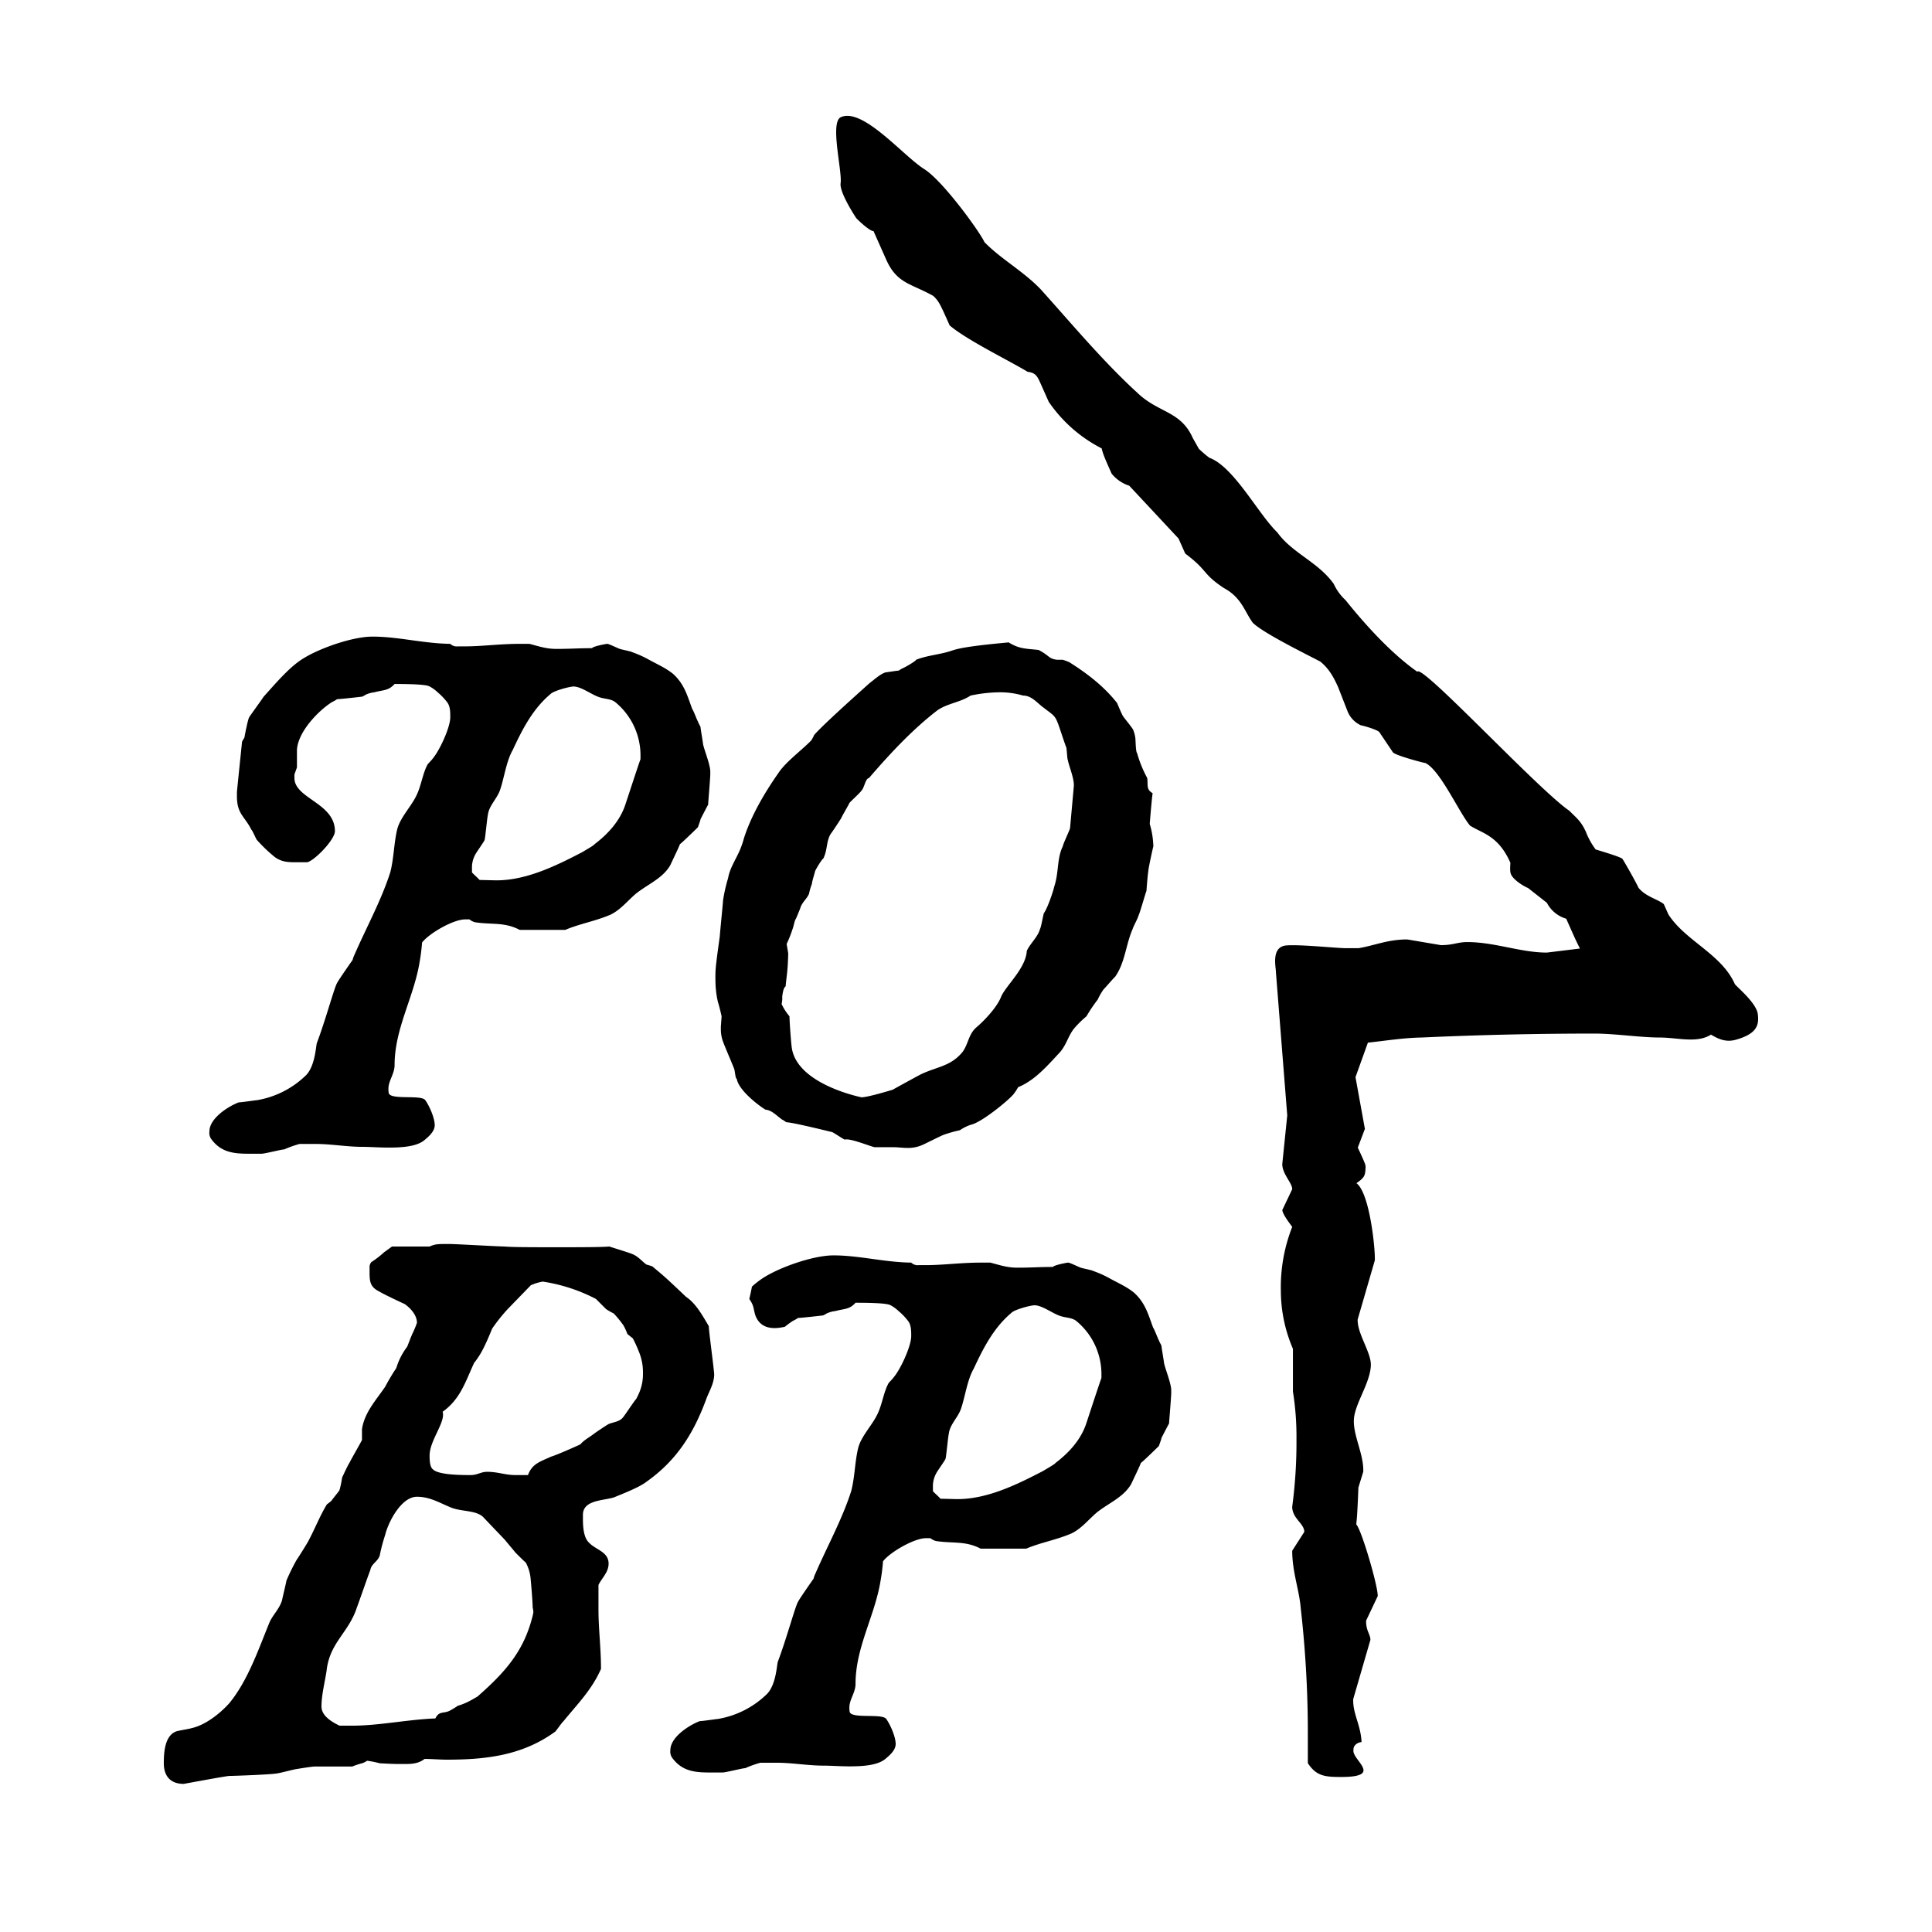 <svg xmlns="http://www.w3.org/2000/svg" width="600" height="600" viewBox="0 0 600 600"><title>pobp-logo</title><path fill="none" d="M0-.001h600v600H0z"/><path d="M242.96 347.744c-1.796-1.236-3.144-2.92-5.278-3.145-2.695-1.685-8.31-6.177-8.872-9.546-.45-.112-.561-2.47-.786-3.032-.225-.786-3.482-8.198-3.706-9.21a11.273 11.273 0 0 1-.45-3.256v-.561c0-.45.225-2.92.225-3.37 0-.112-.786-3.481-1.123-4.38a30.656 30.656 0 0 1-.786-7.187 33.172 33.172 0 0 1 .225-4.717c.337-2.92.786-6.064 1.123-8.535.224-2.92 1.01-10.444 1.01-11.118a49.279 49.279 0 0 1 1.573-6.963c.561-3.257 2.47-5.84 3.818-9.097a29.615 29.615 0 0 0 1.123-3.369c2.246-6.963 6.29-13.926 10.781-20.327 2.246-3.37 7.3-7.075 10.108-9.995a11.445 11.445 0 0 0 .898-1.685c.45-.449 1.573-2.133 17.295-16.172 1.236-.898 3.145-2.695 4.83-3.256.224 0 3.593-.562 4.155-.562a7.129 7.129 0 0 1 1.347-.786c.562-.225 3.93-2.134 4.043-2.583 3.37-1.348 7.188-1.572 10.67-2.695 1.796-.562 3.368-1.348 18.08-2.696 3.37 2.134 5.615 1.91 9.321 2.359 0 0 1.011.561 1.348.786 2.134 1.348 2.022 1.909 4.268 2.246h1.797a14.66 14.66 0 0 1 2.133.786c5.503 3.482 10.67 7.412 14.825 12.69 0 .113 1.46 3.482 1.684 3.819.225.561 3.37 4.155 3.37 4.717a9.78 9.78 0 0 1 .56 2.133c.113.562.113 4.493.562 4.83a37.434 37.434 0 0 0 3.145 7.749c.337 2.133-.45 3.481 1.684 4.716-.224 1.348-.786 7.974-.898 9.546a26.572 26.572 0 0 1 1.123 6.963c-.225.786-1.572 6.963-1.572 7.75-.225 1.347-.562 5.839-.562 6.064-.449 1.123-1.909 6.513-2.583 7.973 0 .337-1.684 3.482-1.684 3.819-2.134 4.716-2.359 10.556-5.503 14.936-.337.225-3.033 3.37-3.594 3.93a19.532 19.532 0 0 0-1.797 3.145 46.034 46.034 0 0 0-3.481 5.166 33.065 33.065 0 0 0-3.482 3.37c-2.134 2.358-2.583 5.278-4.717 7.748-2.92 3.145-6.176 6.851-9.658 9.097a18.268 18.268 0 0 1-3.369 1.797 14.35 14.35 0 0 1-1.572 2.358c-1.91 2.134-9.883 8.648-13.14 9.322a13.498 13.498 0 0 0-3.369 1.684 42.117 42.117 0 0 0-4.83 1.348c-.785.225-6.064 2.92-6.625 3.144a10.992 10.992 0 0 1-4.83 1.011c-1.347 0-2.92-.224-4.267-.224h-5.84c-.786 0-7.749-2.92-9.32-2.359-.338 0-3.707-2.358-4.044-2.358-2.358-.562-11.904-2.92-14.038-3.032-.225 0-1.123-.786-1.348-.786zm2.907-22.574c1.177 9.546 15.093 14.15 21.66 15.61 2.058 0 9.702-2.358 9.702-2.358.784-.449 7.743-4.267 8.625-4.717 5.096-2.47 9.31-2.47 13.035-6.962 1.862-2.471 1.862-5.616 4.41-7.75 2.744-2.358 6.468-6.4 7.644-9.545 1.569-3.482 7.645-8.76 7.939-14.15 1.078-2.36 3.43-4.268 4.116-6.851.294-.337.98-4.268 1.176-4.83 1.176-1.572 3.038-7.187 3.234-8.31 1.47-4.38.784-8.647 2.647-12.466.196-1.01 2.058-4.829 2.254-5.615l1.176-13.027c.196-2.359-1.568-6.402-1.862-8.199-.196-.224-.294-3.256-.49-3.93-.196-.337-1.862-5.39-2.058-5.952-1.372-4.043-1.568-3.706-4.9-6.29-2.059-1.46-3.725-3.818-6.47-3.818a25.143 25.143 0 0 0-7.448-1.01 45.39 45.39 0 0 0-8.82 1.01c-3.234 2.134-6.959 2.359-10.193 4.492-7.644 5.84-14.7 13.365-21.365 21.114-1.176.224-1.372 2.92-2.352 3.93-.294.562-3.528 3.482-3.724 3.819-.294.673-2.353 4.155-2.549 4.716-.196.337-2.744 4.268-3.234 4.83-1.47 2.358-.98 5.053-2.352 7.749-.49.224-2.352 3.369-2.548 3.93 0 .225-.98 3.257-.98 3.93a17.13 17.13 0 0 0-.882 3.033c-.686 1.572-1.666 2.134-2.548 3.93-.196.787-1.372 3.482-1.568 3.931-.294.113-.784 2.696-.98 3.033a38.384 38.384 0 0 1-1.863 4.716c0 .113.49 2.696.49 3.033 0 0-.098 3.706-.294 5.278 0 .562-.49 4.043-.49 4.83-.686.448-.882 1.796-1.078 3.144a7.923 7.923 0 0 1-.196 2.358 16.877 16.877 0 0 0 2.45 3.818c0 1.573.49 8.199.686 9.546zm115.622 98.054c0-.337-.786-4.829-.786-5.278 0-.113-.786-1.46-.786-1.685-.225-.224-1.348-3.369-1.797-3.93-1.573-4.268-2.471-7.75-5.953-10.894-2.358-1.91-5.053-3.032-7.86-4.604a33.708 33.708 0 0 0-4.83-2.134c-.225-.225-3.257-.786-3.818-1.011-.225 0-3.37-1.572-3.931-1.572-.337 0-4.492.786-4.717 1.347-4.267 0-6.738.225-11.006.225-2.92 0-4.716-.562-8.422-1.572h-3.033c-6.064 0-11.68.786-17.07.786h-2.134a2.888 2.888 0 0 1-2.358-.786c-8.423-.113-16.172-2.246-24.146-2.246-6.176 0-16.508 3.593-21.787 6.963a27.09 27.09 0 0 0-3.528 2.732 85.45 85.45 0 0 1-.823 3.844 11.17 11.17 0 0 1 .886 1.505c.592 1.272.606 2.725 1.155 3.983 1.67 3.827 5.464 3.973 9.025 3.134a24.32 24.32 0 0 1 2.494-1.834 9.766 9.766 0 0 0 1.572-.899c.899 0 6.963-.673 7.75-.786.224 0 1.347-.786 1.572-.786a8.238 8.238 0 0 1 2.246-.561c2.92-.787 4.38-.45 6.289-2.583 9.546 0 10.444.561 10.893.786a10.792 10.792 0 0 1 2.471 1.797 18.658 18.658 0 0 1 2.92 3.032c1.01 1.235 1.01 3.144 1.01 4.717 0 3.256-3.48 10.669-5.614 13.027 0 .112-1.46 1.572-1.46 1.685-1.46 2.695-1.91 6.289-3.257 9.209-1.573 3.593-5.279 7.187-6.177 11.005-1.01 4.268-1.01 8.985-2.134 13.252-2.807 8.76-7.412 17.07-11.118 25.606a6.745 6.745 0 0 0-.562 1.572c-.561.786-4.492 6.401-4.829 7.188-.786 1.123-3.706 11.904-6.289 18.642-.337 1.348-.561 6.963-3.257 9.883a28.518 28.518 0 0 1-15.385 7.861c-.337 0-4.83.674-5.616.674-3.256 1.236-9.096 4.942-9.096 8.985a3.367 3.367 0 0 0 .786 2.695c3.032 3.93 6.963 4.267 11.567 4.267h3.931c1.348-.112 6.177-1.347 6.963-1.347a33.588 33.588 0 0 1 4.717-1.685h5.053c4.83 0 9.659.899 14.6.899 2.134 0 5.054.224 8.086.224 4.268 0 8.76-.337 11.118-2.358 1.348-1.123 3.145-2.695 3.145-4.605 0-2.133-1.573-5.84-2.92-7.749-1.236-1.797-10.557 0-11.343-2.133a6.404 6.404 0 0 1-.112-1.46c0-2.471 1.909-4.605 1.909-7.3 0-11.343 5.952-21.001 7.749-31.895a61.965 61.965 0 0 0 .786-6.177c2.134-2.807 9.658-7.187 13.364-7.187h1.348a4.507 4.507 0 0 0 1.797.898c5.278.787 9.096-.112 13.813 2.359h14.15c4.493-1.91 9.322-2.695 14.039-4.717 3.032-1.46 5.053-4.043 7.749-6.401 3.706-3.033 8.535-4.83 10.893-9.097.337-.786 2.696-5.615 2.92-6.401.562-.337 5.166-4.83 5.615-5.279 0-.112.787-2.134.787-2.47.224-.45 2.133-4.156 2.358-4.493 0-.337.561-6.85.674-9.32v-1.012c0-2.134-1.91-6.738-2.246-8.535zm-19.429 4.717c-.786 2.134-3.93 11.792-4.717 14.15-1.684 5.054-5.39 9.097-9.546 12.242-.112.336-2.92 1.909-3.818 2.47-7.974 4.155-17.295 8.76-26.616 8.76-.786 0-4.492-.112-5.279-.112-.336-.45-2.133-2.022-2.358-2.359v-1.235a8.254 8.254 0 0 1 1.01-4.268c.225-.561 2.92-4.267 2.92-4.604.225-.786.787-6.963 1.011-7.75.337-2.919 2.92-5.053 3.819-7.86 1.235-3.594 1.909-8.873 3.93-12.354 2.92-6.289 6.177-12.69 11.68-17.295.899-1.01 5.952-2.358 7.188-2.358 2.246 0 5.39 2.358 7.524 3.144 1.797.786 3.93.562 5.39 1.685a21.386 21.386 0 0 1 7.862 16.958zM74.14 342.353c.786 0 5.278-.674 5.615-.674a28.518 28.518 0 0 0 15.386-7.861c2.695-2.92 2.92-8.535 3.257-9.883 2.583-6.738 5.503-17.52 6.289-18.643.337-.786 4.268-6.401 4.83-7.187a6.745 6.745 0 0 1 .56-1.572c3.707-8.536 8.311-16.846 11.119-25.606 1.123-4.267 1.123-8.984 2.134-13.252.898-3.818 4.604-7.412 6.176-11.006 1.348-2.92 1.797-6.513 3.257-9.209 0-.112 1.46-1.572 1.46-1.684 2.134-2.359 5.615-9.77 5.615-13.028 0-1.572 0-3.481-1.01-4.716a18.658 18.658 0 0 0-2.92-3.033 10.792 10.792 0 0 0-2.47-1.797c-.45-.224-1.349-.786-10.894-.786-1.91 2.134-3.37 1.797-6.29 2.583a8.238 8.238 0 0 0-2.246.562c-.224 0-1.347.786-1.572.786-.786.112-6.85.786-7.749.786a9.766 9.766 0 0 1-1.572.899c-4.268 2.695-10.557 9.209-10.894 14.824v5.39c0 .225-.786 2.134-.786 2.359v1.01c0 6.402 12.578 7.75 12.578 16.51 0 2.695-6.513 9.32-8.647 9.658H92.22c-2.583 0-4.717 0-6.963-1.685a47.832 47.832 0 0 1-5.503-5.278c-.224-.225-1.347-2.92-1.684-3.145-2.134-4.267-4.492-4.829-4.492-10.444v-1.236c.224-2.47 1.347-13.14 1.572-15.498 0-.337.786-1.347.786-1.572.112-.786 1.123-5.84 1.46-6.177.225-.449 3.37-4.716 4.492-6.401 3.37-3.706 7.75-8.984 12.017-11.68 5.278-3.369 15.61-6.963 21.787-6.963 7.974 0 15.723 2.134 24.145 2.247a2.888 2.888 0 0 0 2.359.786h2.134c5.39 0 11.005-.786 17.07-.786h3.032c3.706 1.01 5.503 1.572 8.423 1.572 4.268 0 6.738-.225 11.006-.225.224-.561 4.38-1.347 4.717-1.347.561 0 3.706 1.572 3.93 1.572.562.224 3.594.786 3.819 1.01a33.708 33.708 0 0 1 4.829 2.134c2.807 1.573 5.503 2.696 7.861 4.605 3.482 3.144 4.38 6.626 5.952 10.893.45.562 1.573 3.706 1.797 3.931 0 .225.786 1.572.786 1.685 0 .449.786 4.941.786 5.278.337 1.797 2.246 6.401 2.246 8.535v1.01c-.112 2.472-.673 8.985-.673 9.322-.225.337-2.134 4.043-2.359 4.492 0 .337-.786 2.359-.786 2.471-.45.45-5.054 4.941-5.615 5.278-.225.786-2.583 5.616-2.92 6.402-2.358 4.267-7.188 6.064-10.894 9.096-2.695 2.359-4.716 4.942-7.749 6.402-4.716 2.021-9.545 2.807-14.038 4.717H161.4c-4.717-2.471-8.535-1.573-13.814-2.359a4.507 4.507 0 0 1-1.796-.898h-1.348c-3.706 0-11.23 4.38-13.364 7.187a61.965 61.965 0 0 1-.787 6.177c-1.796 10.893-7.749 20.552-7.749 31.894 0 2.696-1.909 4.83-1.909 7.3a6.404 6.404 0 0 0 .113 1.46c.786 2.134 10.107.337 11.342 2.134 1.348 1.91 2.92 5.615 2.92 7.75 0 1.908-1.797 3.48-3.144 4.604-2.359 2.021-6.85 2.358-11.118 2.358-3.033 0-5.953-.225-8.086-.225-4.942 0-9.77-.898-14.6-.898h-5.054a33.588 33.588 0 0 0-4.716 1.684c-.787 0-5.616 1.236-6.963 1.348h-3.931c-4.604 0-8.535-.337-11.567-4.267a3.367 3.367 0 0 1-.787-2.696c0-4.043 5.84-7.749 9.097-8.984zm72.437-71.426c.224.337 2.021 1.91 2.358 2.359.786 0 4.492.112 5.278.112 9.322 0 18.643-4.605 26.617-8.76.898-.561 3.706-2.134 3.818-2.47 4.155-3.145 7.861-7.188 9.546-12.242.786-2.358 3.93-12.016 4.717-14.15v-.786a21.386 21.386 0 0 0-7.862-16.958c-1.46-1.123-3.593-.899-5.39-1.685-2.134-.786-5.279-3.144-7.525-3.144-1.235 0-6.289 1.347-7.187 2.358-5.503 4.604-8.76 11.006-11.68 17.295-2.021 3.481-2.695 8.76-3.93 12.353-.899 2.808-3.482 4.942-3.819 7.862-.225.786-.786 6.963-1.01 7.749 0 .337-2.696 4.043-2.92 4.604a8.254 8.254 0 0 0-1.011 4.268zM54.69 537.719c.45-.225 4.156-.786 4.718-1.011 4.267-.898 8.872-4.492 11.792-7.749 5.727-6.963 8.984-16.509 12.466-25.044 1.01-2.358 3.144-4.268 3.93-6.963.112-.674 1.348-5.727 1.348-6.064a66.446 66.446 0 0 1 3.144-6.402c.562-.786 3.594-5.615 3.819-6.176 1.909-3.594 3.481-7.637 5.615-11.119 0 0 1.572-1.123 1.572-1.347.562-.786 2.359-2.92 2.359-3.145a28.955 28.955 0 0 0 .786-3.818c.224-.45 1.684-3.706 2.358-4.717.337-.786 3.594-6.401 3.819-6.963v-3.369c.786-5.166 4.267-8.872 7.187-13.14a65.28 65.28 0 0 1 3.481-5.84 19.125 19.125 0 0 1 1.011-2.695 21.392 21.392 0 0 1 2.359-3.93c.112-.225 1.347-3.482 1.572-3.931a29.758 29.758 0 0 0 1.46-3.482c0-2.358-1.91-4.492-3.818-5.84-.787-.336-6.963-3.256-7.75-3.818-2.807-1.347-3.144-2.92-3.144-5.84v-1.572a2.42 2.42 0 0 1 .562-1.797 28.582 28.582 0 0 0 3.93-3.032c.786-.561 2.47-1.797 2.47-1.797h11.68c1.797-.786 2.359-.786 6.177-.786 1.797 0 15.386.786 17.183.786 2.246.225 9.097.225 16.06.225 6.85 0 13.813 0 16.396-.225 1.348.45 6.177 1.91 7.187 2.359 1.91.786 3.033 2.358 4.38 3.256a17.518 17.518 0 0 1 1.797.562c4.043 3.369 4.043 3.369 10.445 9.434 3.144 2.133 5.053 5.727 7.075 9.096.112 2.359 1.46 12.017 1.684 14.937 0 2.92-1.572 5.278-2.47 7.749-3.931 10.669-9.21 19.091-18.643 25.717-2.134 1.685-7.637 3.819-10.107 4.83-3.37 1.01-9.546.786-9.546 5.39v1.348c0 2.358.224 5.503 1.684 7.075 2.134 2.47 6.29 2.92 6.29 6.738 0 2.696-2.134 4.493-3.145 6.626v7.637c0 5.952.786 12.017.786 18.418-2.92 6.626-7.412 11.006-11.68 16.284-.337.225-1.572 2.022-2.47 3.145-10.108 7.412-21.45 8.76-33.692 8.76-2.246 0-4.604-.225-6.963-.225-1.684 1.348-3.706 1.572-5.84 1.572h-2.47c-1.573 0-5.503-.224-5.616-.224a29.607 29.607 0 0 0-3.93-.787 5.016 5.016 0 0 1-1.572.787 23.76 23.76 0 0 0-3.033 1.01h-11.68c-.786 0-4.267.562-5.615.786-.449 0-5.503 1.348-6.064 1.348-1.348.337-13.364.786-14.824.786-1.46.113-12.241 2.134-14.15 2.47-4.044 0-6.177-2.357-6.177-6.4 0-3.145.224-8.536 3.818-9.883zm50.763-1.797h3.93c8.31 0 17.183-1.91 25.83-2.246 1.123-2.359 2.471-1.46 4.38-2.359a26.062 26.062 0 0 0 2.583-1.572 19.43 19.43 0 0 0 3.819-1.572c.449-.225 2.021-1.123 2.358-1.348 8.535-7.524 14.375-14.038 17.07-25.044a6.101 6.101 0 0 0 .225-1.235 10.87 10.87 0 0 0-.225-1.348c0-1.909-.561-8.31-.674-9.321a12.87 12.87 0 0 0-1.46-4.605c-.336-.224-2.807-2.695-3.256-3.144-.225-.337-2.92-3.482-3.145-3.818l-6.963-7.3c-2.47-2.134-6.963-1.46-10.332-3.032-3.257-1.348-6.177-3.145-10.107-3.145-4.83 0-8.872 7.749-9.883 11.904a53.264 53.264 0 0 0-1.685 6.402c-.673 1.909-2.583 2.47-2.92 4.492-.561 1.348-3.706 10.444-4.155 11.567-2.47 7.637-8.086 10.67-9.321 18.867-.337 3.145-1.685 7.974-1.685 11.905 0 2.92 3.257 4.829 5.616 5.952zm79.624-132.52a52.836 52.836 0 0 0-16.51-5.39 15.71 15.71 0 0 0-3.705 1.123l-7.188 7.412a53.52 53.52 0 0 0-4.829 6.064c-.786 1.91-1.572 3.819-2.47 5.616a25.915 25.915 0 0 1-3.145 5.053c-2.695 5.84-4.268 11.23-9.77 15.161 1.01 3.145-4.044 8.872-4.044 13.59 0 1.122 0 3.48 1.011 4.267 1.685 1.797 9.097 1.797 11.792 1.797 2.022 0 3.145-1.011 5.054-1.011 3.369 0 5.615 1.01 8.76 1.01h3.93c1.348-3.593 3.819-4.155 7.188-5.727 1.347-.337 7.973-3.257 9.097-3.818 1.01-1.236 2.695-2.134 4.043-3.145 1.01-.786 4.267-2.92 4.716-3.144 1.573-.674 3.482-.674 4.605-2.246.786-1.011 3.369-4.942 3.93-5.503.225-.337.787-1.573.787-1.573a14.754 14.754 0 0 0 1.347-6.513 16.563 16.563 0 0 0-1.347-6.85 37.368 37.368 0 0 0-1.797-3.931l-1.685-1.348a18.602 18.602 0 0 0-1.235-2.695 31.246 31.246 0 0 0-3.032-3.706 19.345 19.345 0 0 1-2.359-1.348z"/><path d="M545.894 314.884c-.486-3.57-6.843-8.643-7.136-9.3-4.164-9.35-15.357-13.37-20.632-21.625l-1.413-3.173c-1.894-1.558-5.626-2.298-7.873-5.099-.818-1.837-4.46-8.219-4.998-8.979-.706-.686-7.816-2.723-8.298-2.908a22.77 22.77 0 0 1-3.028-5.455c-1.562-3.507-3.233-4.563-5.108-6.529-9.767-6.657-46.058-45.922-47.243-43.193-8.17-5.767-16.045-14.466-22.323-22.275a15.766 15.766 0 0 1-3.622-4.99c-4.848-6.845-12.83-9.493-17.53-16.004-5.96-5.75-13.487-20.406-21.135-23.204a36.437 36.437 0 0 1-3.232-2.763l-1.895-3.359c-3.79-8.515-10.62-7.676-17.287-14.11-10.455-9.552-20.318-21.369-29.827-31.94-5.311-5.64-12.423-9.476-17.585-14.781-1.413-3.172-12.896-19.03-18.704-22.684-6.557-4.126-19.035-19.177-25.88-16.129-3.509 1.561.466 16.717-.09 20.52-.423 2.894 4.759 10.686 4.759 10.686.148.334 4.307 4.284 5.459 4.173l3.939 8.85c3.346 7.513 7.69 7.382 14.633 11.292 1.726 1.633 2.097 2.468 5.072 9.147 5.2 4.488 18.732 11.067 24.229 14.422 2.525.278 3.044 1.446 4.085 3.784l2.454 5.51a44.265 44.265 0 0 0 16.453 14.484c.409 1.818 1.078 3.322 3.086 7.831a11.593 11.593 0 0 0 5.476 3.763l15.305 16.397 2.08 4.675c7.205 5.395 5.127 6.12 11.959 10.681 5.515 2.948 6.39 7.16 9.009 10.797 3.214 3.17 16.022 9.472 20.98 12.066 2.525 2.078 3.974 4.435 5.535 7.94l2.863 7.33a8.077 8.077 0 0 0 4.216 4.525c.408.018 5.42 1.39 5.791 2.224l4.143 6.16c.855 1.018 9.913 3.389 10.08 3.315 4.567 2.169 10.365 15.193 13.858 19.44 3.899 2.466 8.78 3.094 12.498 11.443.148.333-.278 2.525.243 3.693.817 1.837 4.087 3.783 5.292 4.247l5.85 4.598a9.834 9.834 0 0 0 5.997 4.933l1.859 4.175c.615 1.382 1.442 3.238 2.413 5.085l-10.281 1.263c-8.155 0-16.166-3.263-24.75-3.263-3.003 0-4.291.951-8.153.951l-10.444-1.767c-6.152 0-10.157 1.903-15.164 2.719h-3.844c-2.867 0-14.483-1.238-18.672-.848-4.63.52-3.126 6.594-3.126 8.156l3.528 44.628-1.544 15.093c0 3.123 3.088 5.854 3.088 7.807l-3.088 6.505c.222 1.562 2.646 4.554 3.088 5.205a51.328 51.328 0 0 0-3.528 20.037 45.853 45.853 0 0 0 3.748 17.825v13.271a88.729 88.729 0 0 1 1.103 14.833 150.86 150.86 0 0 1-1.323 20.949c0 3.642 3.75 5.204 3.75 7.806l-3.75 5.855c0 6.635 2.205 12.23 2.645 17.825a342.172 342.172 0 0 1 2.206 40.075v8.067c2.647 4.033 5.292 4.294 10.365 4.294 13.01 0 3.669-5.054 3.787-8.175l.015-.39c.044-1.17.96-2.062 2.512-2.288-.238-5.343-2.755-8.782-2.582-13.334l5.329-18.366c.064-1.691-1.435-2.895-1.317-6.017l3.598-7.601c.114-2.991-4.961-20.414-6.656-22.274.034-.91.26-1.036.654-11.44l1.51-4.913c.203-5.333-3.107-11.132-2.92-16.074s5.063-11.345 5.275-16.937c.153-4.032-4.26-9.855-4.091-14.277l5.329-18.368c.143-3.77-1.632-20.991-5.71-23.945 2.492-1.768 2.734-2.283 2.832-4.884.03-.78.035-.91-2.413-6.17l2.205-5.81-2.92-16.074 3.853-10.713c5.399-.571 11.028-1.5 16.663-1.594a1173.051 1173.051 0 0 1 53.79-1.224c6.151 0 14.306 1.224 20.17 1.224 5.534 0 11.543 1.88 15.923-.9 2.48 1.483 4.77 2.433 7.78 1.572 6.244-1.786 7.257-4.303 6.753-8z"/></svg>
